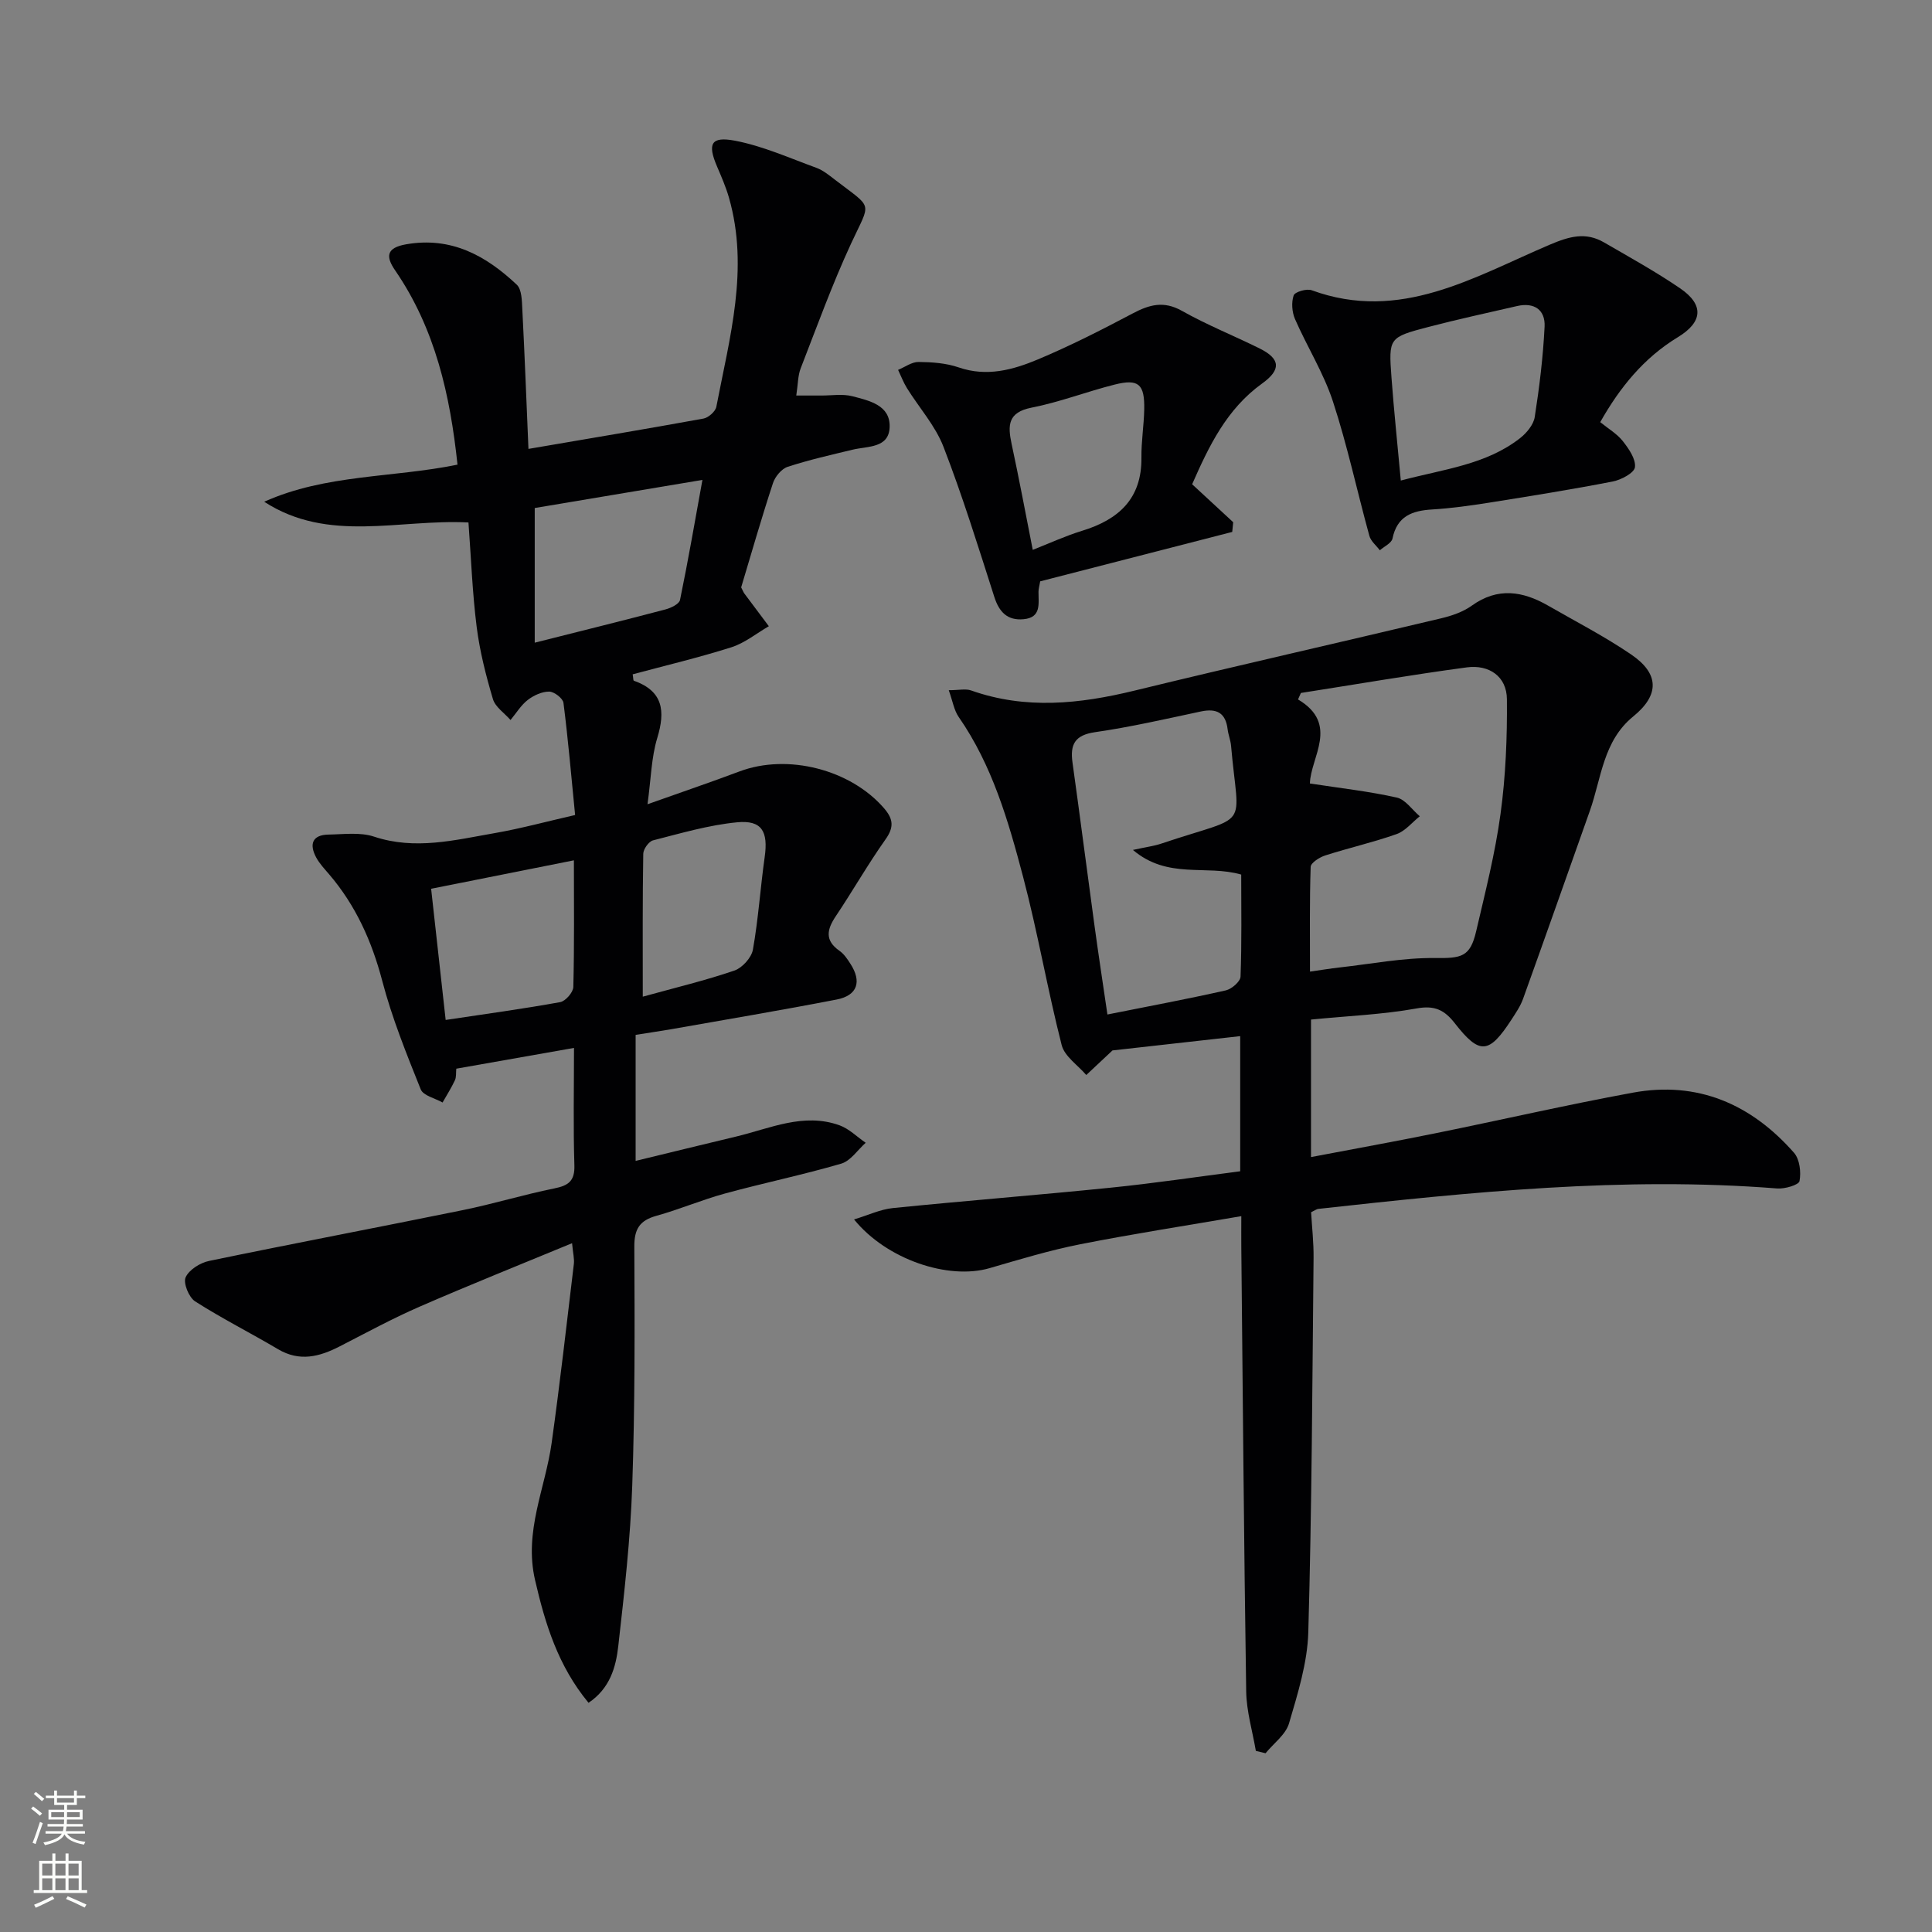 <svg enable-background="new 0 0 400 400" viewBox="0 0 400 400" xmlns="http://www.w3.org/2000/svg"><rect x="0" y="0" width="400" height="400" fill="#808080" stroke="none"/><g fill="#010103"><path d="m131.6 214.26v26.09c7.15-1.73 13.97-3.41 20.81-5.04 7.04-1.68 13.96-5 21.4-2.33 1.98.71 3.62 2.39 5.42 3.62-1.67 1.49-3.12 3.75-5.06 4.32-7.94 2.32-16.07 4-24.06 6.18-4.8 1.31-9.42 3.29-14.21 4.62-3.46.96-4.59 2.73-4.57 6.37.08 16.49.14 32.99-.43 49.47-.38 11.1-1.64 22.18-2.89 33.23-.49 4.35-1.7 8.76-6.16 11.76-6.31-7.64-8.97-16.3-11.08-25.45-2.32-10.06 2.12-18.92 3.44-28.34 1.72-12.33 3.12-24.7 4.6-37.06.13-1.08-.18-2.21-.37-4.31-10.89 4.51-21.33 8.68-31.63 13.17-5.62 2.45-11.03 5.4-16.49 8.2-4.19 2.15-8.29 3.22-12.75.58-5.69-3.37-11.62-6.35-17.18-9.91-1.29-.83-2.49-3.79-1.96-4.97.71-1.58 3.02-3.02 4.87-3.4 17.5-3.63 35.07-6.96 52.58-10.53 6.33-1.29 12.54-3.2 18.88-4.48 2.93-.59 4.27-1.53 4.16-4.81-.25-7.93-.08-15.88-.08-24.28-8.53 1.5-16.34 2.88-24.37 4.3-.09.86.03 1.74-.29 2.41-.74 1.58-1.69 3.07-2.55 4.59-1.55-.88-3.99-1.41-4.52-2.71-2.96-7.38-5.96-14.81-7.97-22.47-2.16-8.22-5.49-15.62-11-22.07-.97-1.13-2.03-2.25-2.71-3.54-1.42-2.69-.78-4.62 2.57-4.68 3.15-.05 6.55-.53 9.42.42 8.53 2.84 16.76.71 25.04-.73 5.37-.94 10.65-2.38 16.61-3.74-.77-7.79-1.43-15.53-2.41-23.22-.12-.94-1.93-2.33-2.96-2.33-1.49-.01-3.21.78-4.44 1.73-1.41 1.1-2.39 2.74-3.56 4.15-1.26-1.44-3.16-2.68-3.65-4.35-1.45-4.88-2.72-9.88-3.36-14.92-.89-7.05-1.15-14.17-1.7-21.63-14.39-.74-28.99 4.33-42.29-4.29 12.75-5.72 26.64-4.94 40.02-7.68-1.52-14.35-4.59-28.12-12.93-40.25-1.94-2.82-1.84-4.65 2.3-5.37 9.34-1.63 16.52 2.35 22.89 8.35 1.06.99 1.07 3.34 1.16 5.08.49 9.59.86 19.18 1.27 28.93 12.49-2.14 24.38-4.12 36.24-6.28 1.03-.19 2.47-1.46 2.66-2.44 2.75-14.32 6.83-28.58 2.61-43.31-.64-2.22-1.58-4.37-2.49-6.5-1.97-4.62-1.25-6.23 3.74-5.28 5.76 1.1 11.27 3.58 16.84 5.61 1.37.5 2.6 1.5 3.78 2.41 8.11 6.25 7.54 4.35 3.4 13.31-3.89 8.41-7.06 17.16-10.42 25.81-.58 1.48-.54 3.21-.91 5.62 2.02 0 3.59-.01 5.16 0 2.16.01 4.44-.38 6.47.15 3.46.91 7.86 1.83 7.7 6.39-.15 4.39-4.54 3.92-7.66 4.67-4.51 1.09-9.05 2.11-13.45 3.55-1.28.42-2.61 2.04-3.05 3.39-2.38 7.24-4.48 14.58-6.58 21.57.36.7.47 1.01.66 1.27 1.68 2.26 3.38 4.52 5.07 6.77-2.57 1.49-4.99 3.48-7.75 4.36-6.74 2.14-13.64 3.77-20.44 5.6.13.75.1 1.27.24 1.32 6.07 2.16 6.55 6.26 4.85 11.86-1.23 4.04-1.29 8.42-2.02 13.72 7.02-2.5 13.08-4.55 19.06-6.8 9.98-3.74 22.99-.39 29.92 7.64 1.94 2.25 2.07 3.94.28 6.46-3.65 5.15-6.78 10.66-10.3 15.91-1.84 2.75-2.28 5 .79 7.14.92.64 1.62 1.68 2.24 2.65 2.42 3.72 1.49 6.59-2.82 7.43-11.39 2.21-22.84 4.13-34.27 6.15-2.3.39-4.59.73-7.36 1.17zm-20.89-81.2c9.76-2.46 18.44-4.61 27.08-6.89 1.13-.3 2.82-1.11 3-1.95 1.69-8.19 3.11-16.44 4.64-24.86-12.44 2.09-23.8 3.99-34.72 5.82zm8.11 45.06c-10.35 2.06-19.83 3.95-29.56 5.89 1.02 9.17 2.01 18.15 3.01 27.16 8.32-1.25 16.05-2.3 23.71-3.69 1.1-.2 2.69-2.02 2.72-3.13.22-8.63.12-17.27.12-26.23zm14.26 28.23c6.95-1.92 13.06-3.38 18.98-5.41 1.62-.56 3.52-2.66 3.82-4.32 1.13-6.34 1.54-12.79 2.44-19.18.75-5.3-.58-7.69-5.73-7.19-5.87.57-11.64 2.27-17.39 3.74-.88.23-2.01 1.81-2.02 2.78-.16 9.46-.1 18.92-.1 29.58z"/><path d="m271.43 211.09v28.47c8.82-1.68 17.24-3.2 25.62-4.9 13.67-2.77 27.27-5.91 40.98-8.43 13.45-2.48 24.56 2.38 33.41 12.45 1.17 1.34 1.48 4 1.13 5.85-.15.8-3.04 1.65-4.61 1.53-31.86-2.52-63.45.75-95.04 4.23-.3.03-.58.26-1.47.69.17 3.01.55 6.26.51 9.52-.26 25.81-.36 51.62-1.09 77.42-.18 6.34-2.18 12.71-3.99 18.88-.69 2.34-3.19 4.14-4.86 6.19-.67-.16-1.34-.33-2.01-.49-.7-4.11-1.94-8.2-2-12.32-.47-30.64-.7-61.28-1.01-91.93-.02-1.96 0-3.91 0-6.46-11.57 1.99-22.53 3.68-33.4 5.83-6.32 1.25-12.53 3.14-18.73 4.94-8.51 2.47-21.28-1.76-28.05-10.09 2.93-.88 5.42-2.08 8.01-2.35 15.05-1.52 30.14-2.7 45.19-4.23 8.89-.9 17.73-2.23 26.75-3.39 0-9.67 0-18.77 0-27.98-9.19 1.03-18.2 2.03-26.44 2.96-2.05 1.93-3.74 3.51-5.43 5.09-1.75-2.05-4.49-3.85-5.09-6.19-2.95-11.56-4.96-23.36-8-34.88-3.04-11.53-6.37-23.05-13.33-33.07-.95-1.37-1.22-3.2-2.05-5.53 2.11 0 3.5-.35 4.63.05 11.28 3.99 22.46 2.8 33.8.04 21.11-5.14 42.31-9.93 63.45-14.96 2.23-.53 4.58-1.32 6.41-2.64 5.38-3.86 10.57-3.01 15.82.01 5.76 3.31 11.69 6.37 17.17 10.1 5.87 3.99 5.88 8.4.44 12.83-6.25 5.08-6.59 12.77-8.99 19.55-4.6 12.97-9.16 25.95-13.82 38.9-.55 1.54-1.52 2.95-2.42 4.34-4.65 7.14-6.58 7.32-11.72.73-2.16-2.77-4.2-3.76-7.98-3.05-7.03 1.26-14.22 1.54-21.79 2.29zm-2.09-67.62c-.2.45-.4.89-.6 1.34 8.62 5.11 2.59 11.97 2.46 17.4 6.37.98 12.26 1.63 18 2.92 1.78.4 3.17 2.53 4.75 3.87-1.59 1.26-2.99 3.05-4.8 3.69-4.84 1.71-9.88 2.85-14.77 4.42-1.19.38-3 1.53-3.02 2.37-.24 7.09-.14 14.19-.14 21.68 2.48-.35 4.26-.65 6.06-.85 6.58-.73 13.17-2.03 19.74-1.96 5.56.06 7.35-.18 8.6-5.53 1.88-8.07 3.94-16.14 5.05-24.32 1.07-7.83 1.39-15.82 1.32-23.73-.04-4.76-3.72-7.2-8.28-6.6-11.49 1.54-22.92 3.51-34.37 5.3zm-34.78 32.5c2.82-.62 4.4-.81 5.87-1.31 18.77-6.31 16-2.36 14.45-20.25-.1-1.15-.57-2.26-.71-3.4-.41-3.43-2.25-4.4-5.53-3.71-7.29 1.55-14.57 3.23-21.93 4.29-4.2.61-5.18 2.55-4.66 6.29 1.56 11.17 2.99 22.35 4.52 33.52.84 6.16 1.78 12.3 2.71 18.64 8.63-1.72 16.59-3.21 24.5-4.99 1.22-.27 3.02-1.83 3.06-2.85.27-7.09.14-14.19.14-21.13-7.28-2.1-15.19 1.04-22.42-5.1z"/><path d="m331.31 87.4c1.67 1.36 3.46 2.4 4.66 3.91 1.24 1.58 2.73 3.71 2.53 5.41-.14 1.19-2.85 2.63-4.6 2.97-8.47 1.65-17 3.01-25.52 4.37-3.93.62-7.9 1.18-11.87 1.42-4.16.25-7.26 1.39-8.21 6.02-.2.95-1.71 1.63-2.62 2.43-.74-.99-1.87-1.88-2.17-3-2.55-9.26-4.55-18.69-7.54-27.81-1.93-5.9-5.34-11.31-7.85-17.05-.63-1.45-.78-3.46-.28-4.91.25-.73 2.69-1.45 3.73-1.07 18.33 6.72 33.62-2.77 49.29-9.43 4.05-1.72 7.42-2.68 11.22-.48 5.32 3.08 10.71 6.06 15.78 9.52 5 3.42 4.67 6.99-.49 10.12-7.03 4.27-12 10.39-16.06 17.58zm-41.29 12.09c9-2.39 17.65-3.27 24.7-8.78 1.35-1.06 2.78-2.78 3.03-4.37.97-6.2 1.73-12.45 2.04-18.71.17-3.47-2.13-5.08-5.68-4.27-6.13 1.41-12.28 2.74-18.36 4.33-8.21 2.15-8.26 2.25-7.66 10.46.51 6.9 1.24 13.77 1.93 21.34z"/><path d="m255.12 110.13c-13.22 3.4-26.44 6.8-39.76 10.23-.16.94-.35 1.55-.35 2.16-.02 2.46.63 5.34-3.09 5.68-3.33.31-5.05-1.46-6.06-4.62-3.34-10.42-6.58-20.88-10.52-31.07-1.69-4.37-5.04-8.09-7.57-12.16-.73-1.18-1.23-2.51-1.83-3.77 1.42-.58 2.84-1.66 4.25-1.64 2.78.03 5.7.23 8.3 1.13 5.81 2 11.22.51 16.38-1.65 6.7-2.81 13.2-6.12 19.63-9.52 3.46-1.83 6.43-2.67 10.21-.54 5.19 2.93 10.78 5.15 16.13 7.81 4.25 2.12 4.45 4.37.47 7.23-7.37 5.3-11.04 13.01-14.49 20.86 2.99 2.76 5.75 5.31 8.5 7.86-.07.66-.14 1.34-.2 2.01zm-41.3 3.71c3.44-1.35 6.75-2.88 10.2-3.94 7.57-2.32 12.4-6.63 12.3-15.17-.04-3.31.51-6.62.58-9.93.11-5.28-1.16-6.43-6.15-5.17-5.76 1.45-11.36 3.63-17.18 4.77-4.94.97-4.94 3.69-4.13 7.5 1.53 7.11 2.87 14.26 4.38 21.94z"/></g><path d="m6.44 374.46.42-.45c.65.47 1.27.95 1.85 1.44l-.45.49c-.65-.56-1.25-1.06-1.82-1.48m.93 7.33-.63-.26c.55-1.36 1.05-2.8 1.53-4.33.19.1.38.19.59.27-.47 1.29-.96 2.73-1.49 4.32m-.38-10.38.44-.42c.43.34 1.01.82 1.74 1.44l-.49.49c-.53-.51-1.09-1.01-1.69-1.51m2.5.35h1.72v-1.04h.59v1.04h3.52v-1.04h.59v1.04h1.75v.53h-1.75v1.42h-2.03v.97h3.22v2.03h-3.24c0 .35-.01.66-.03.93h3.32v.53h-3.37c-.03.27-.08.58-.15.94h3.96v.53h-3.71c.67.92 1.93 1.48 3.79 1.68-.13.24-.23.44-.29.59-2.13-.38-3.48-1.08-4.04-2.12-.43.97-1.77 1.72-4.03 2.23-.09-.19-.2-.37-.33-.55 2.1-.42 3.37-1.03 3.81-1.83h-3.36v-.53h3.58c.08-.29.13-.61.16-.94h-3.33v-.53h3.39c.02-.27.04-.58.04-.93h-3.23v-2.03h3.25v-.97h-2.07v-1.42h-1.73zm1.12 3.44v1h2.65c.01-.3.02-.44.01-.4v-.25-.35zm1.19-2h3.52v-.91h-3.52zm4.71 2h-2.63v.59c0 .15-.01.28-.01.4h2.64z" fill="#fbfcfa"/><path d="m13.56 383.74h.63v1.52h2.72v6.07h1.13v.6h-11.06v-.6h1.13v-6.07h2.73v-1.52h.63v1.52h2.1v-1.52zm-2.69 8.83.38.56c-1.24.63-2.53 1.25-3.85 1.85-.1-.21-.21-.42-.34-.63 1.37-.55 2.63-1.15 3.81-1.78m-2.13-4.27h2.1v-2.45h-2.1zm0 3.04h2.1v-2.46h-2.1zm2.72-3.04h2.1v-2.45h-2.1zm0 3.04h2.1v-2.46h-2.1zm6.07 3.6c-1.41-.71-2.7-1.3-3.86-1.78l.35-.56c1.45.62 2.75 1.19 3.88 1.72zm-1.25-9.09h-2.1v2.45h2.1zm-2.09 5.49h2.1v-2.46h-2.1z" fill="#fbfcfa"/></svg>